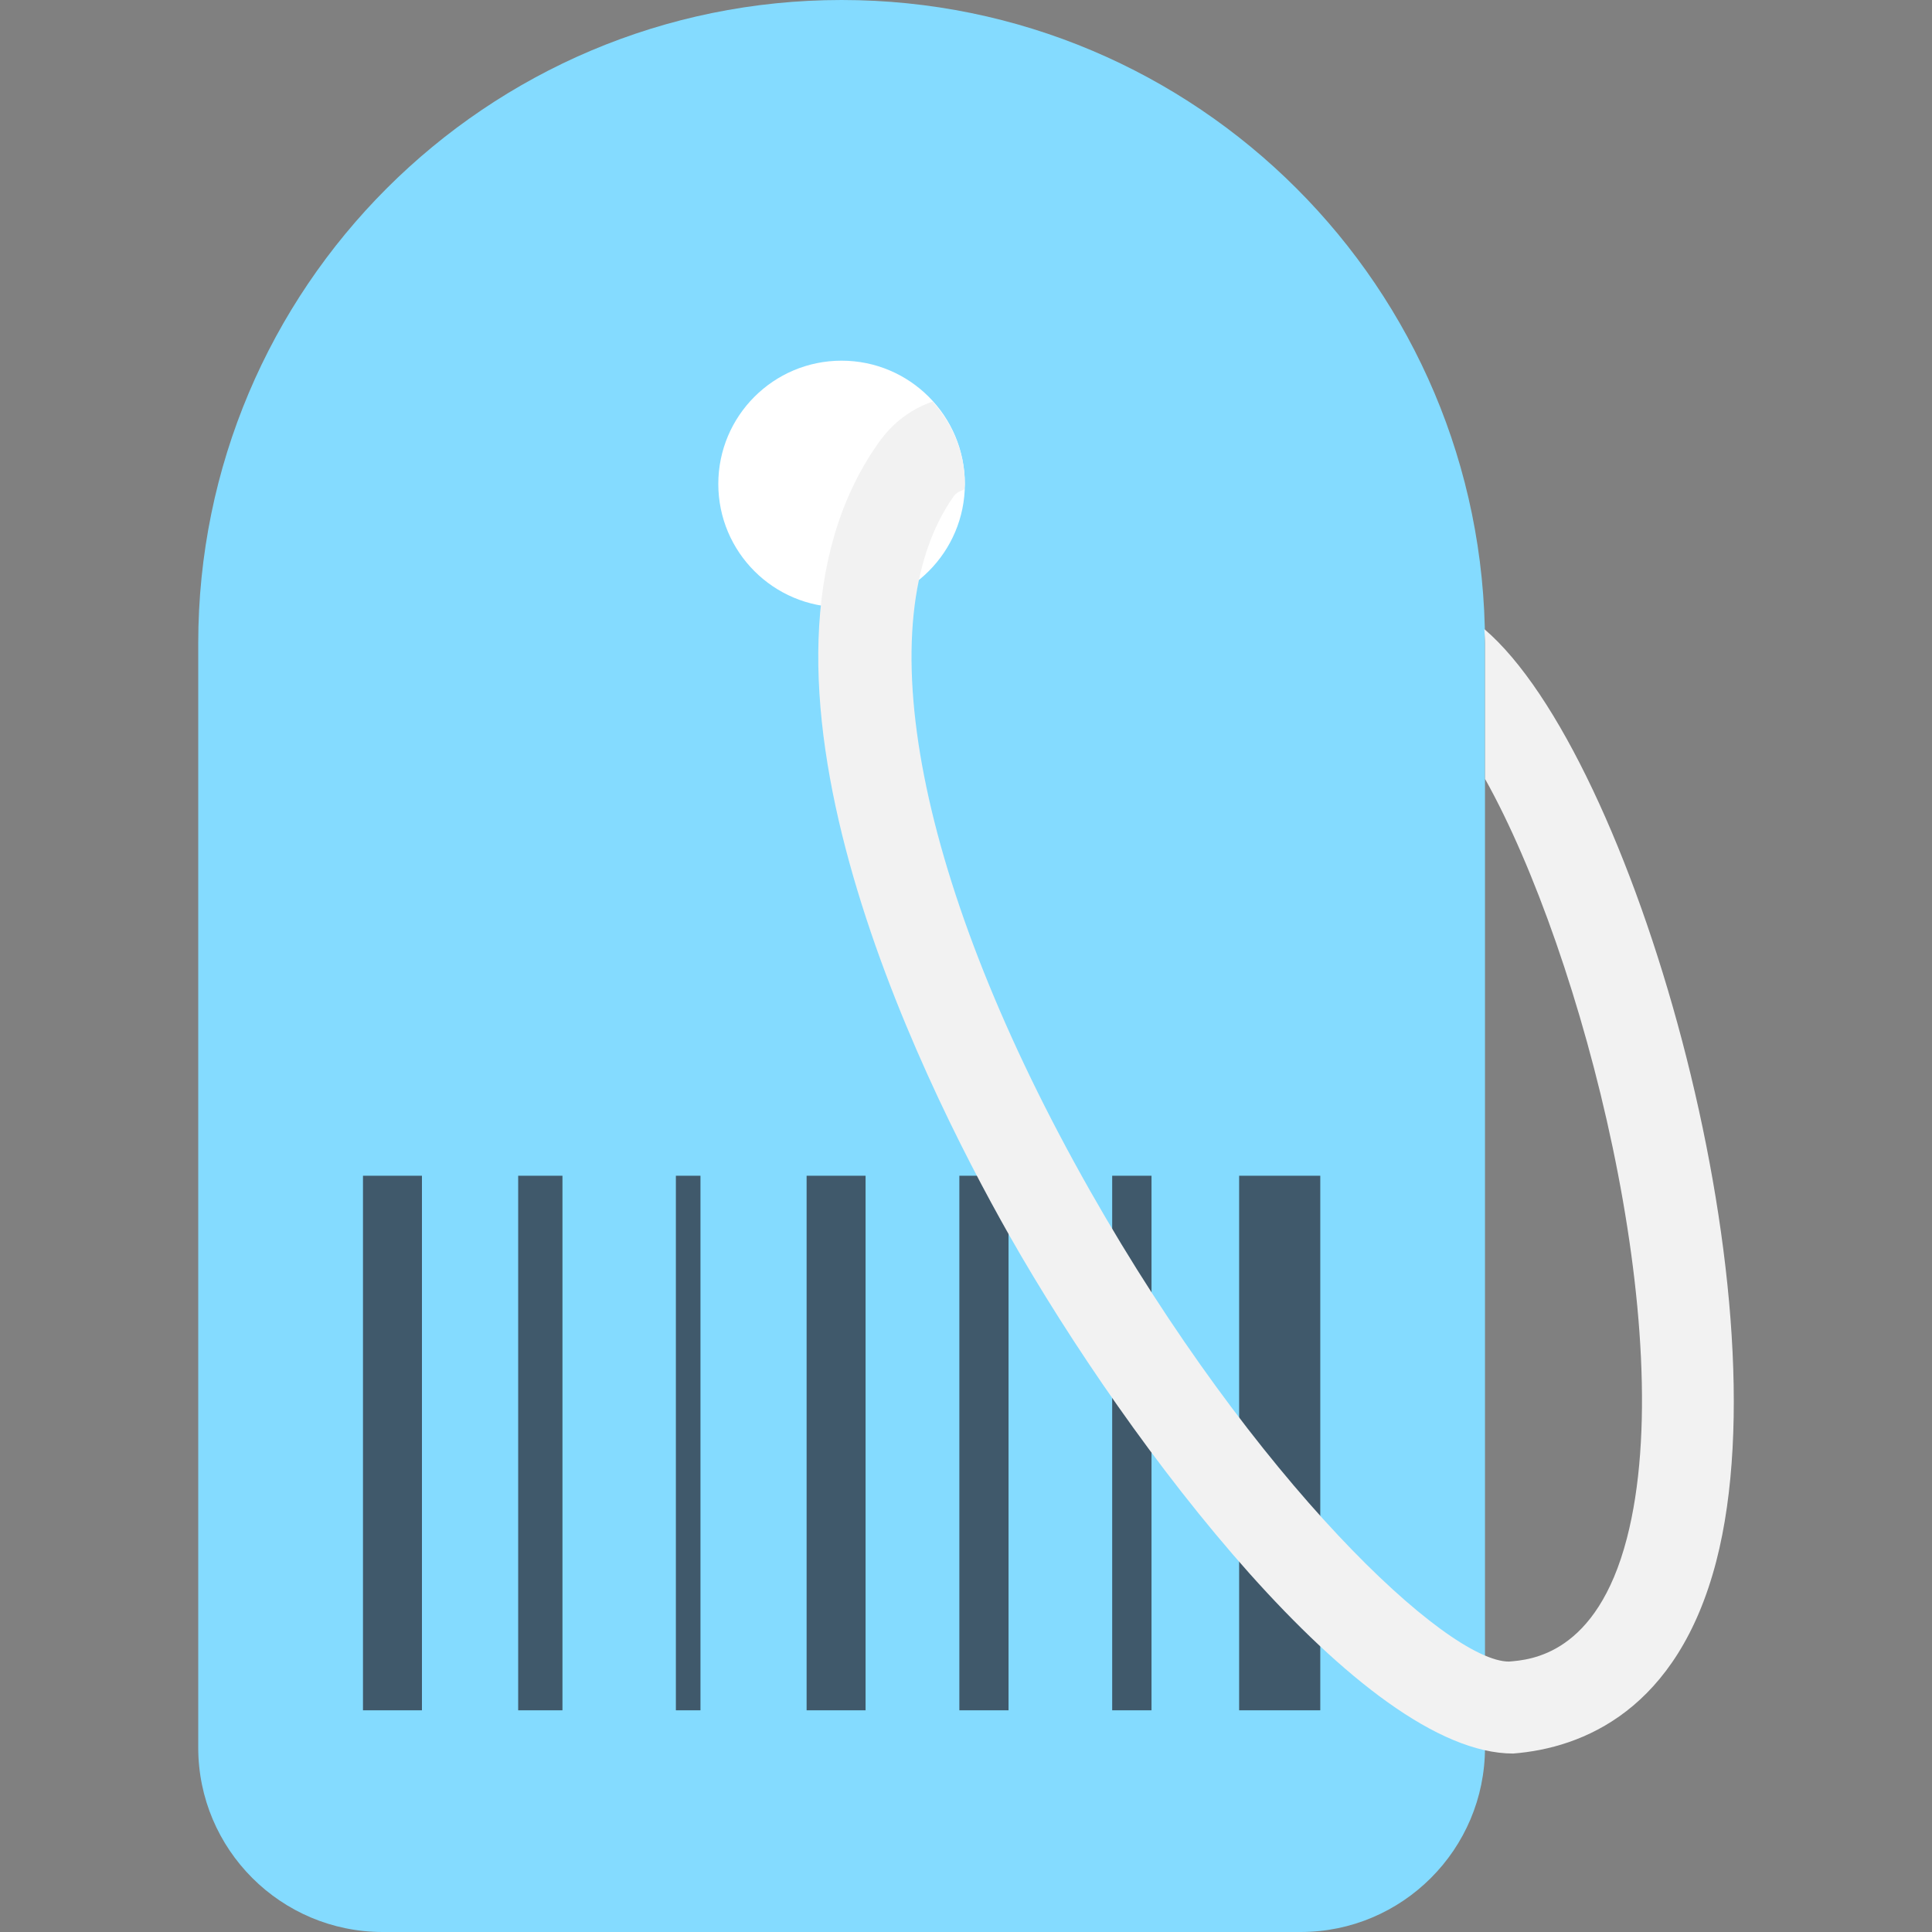 <?xml version="1.0" encoding="utf-8"?>
<!-- Generator: Adobe Illustrator 16.0.0, SVG Export Plug-In . SVG Version: 6.00 Build 0)  -->
<!DOCTYPE svg PUBLIC "-//W3C//DTD SVG 1.1//EN" "http://www.w3.org/Graphics/SVG/1.1/DTD/svg11.dtd">
<svg version="1.1" id="Layer_1" xmlns="http://www.w3.org/2000/svg" xmlns:xlink="http://www.w3.org/1999/xlink" x="0px" y="0px"
	 width="48px" height="48px" viewBox="0 0 48 48" enable-background="new 0 0 48 48" xml:space="preserve">
<rect x="0" y="0" width="48" height="48" fill="#808080" stroke="none"/>
<g>
	<path fill="#84DBFF" d="M20.909,0C12.081,0,4.925,7.156,4.925,15.984v27.433C4.925,45.948,6.978,48,9.509,48h22.802
		c2.53,0,4.583-2.053,4.583-4.584V15.984C36.894,7.156,29.737,0,20.909,0"/>
	<rect x="27.632" y="29.211" fill="#40596B" width="0.977" height="13.281"/>
	<rect x="30.786" y="29.211" fill="#40596B" width="2.016" height="13.281"/>
	<rect x="23.835" y="29.211" fill="#40596B" width="1.222" height="13.281"/>
	<rect x="16.792" y="29.211" fill="#40596B" width="0.611" height="13.281"/>
	<rect x="20.04" y="29.211" fill="#40596B" width="1.465" height="13.281"/>
	<rect x="12.874" y="29.211" fill="#40596B" width="1.1" height="13.281"/>
	<rect x="9.018" y="29.211" fill="#40596B" width="1.465" height="13.281"/>
	<path fill="#FFFFFF" d="M23.972,12.024c0,1.69-1.371,3.063-3.063,3.063s-3.063-1.372-3.063-3.063c0-1.691,1.371-3.063,3.063-3.063
		S23.972,10.333,23.972,12.024"/>
	<path fill="#F2F2F2" d="M36.878,15.63c0.004,0.119,0.018,0.235,0.018,0.354v3.369c2.436,4.354,4.844,13.774,3.525,18.86
		c-0.749,2.899-2.398,3.026-2.932,3.068c-1.547,0-6.312-4.479-10.41-11.703c-4.28-7.547-5.576-14.158-3.381-17.253
		c0.045-0.064,0.131-0.122,0.258-0.163c0.004-0.048,0.014-0.095,0.014-0.144c0-0.787-0.309-1.498-0.801-2.041
		c-0.635,0.223-1.047,0.609-1.34,1.021c-3.975,5.604,0.953,15.65,3.256,19.71c2.969,5.231,8.767,12.86,12.509,12.858
		c1.726-0.135,4.087-1.076,5.047-4.78C44.388,32.039,40.546,18.76,36.878,15.63"/>
</g>
</svg>
